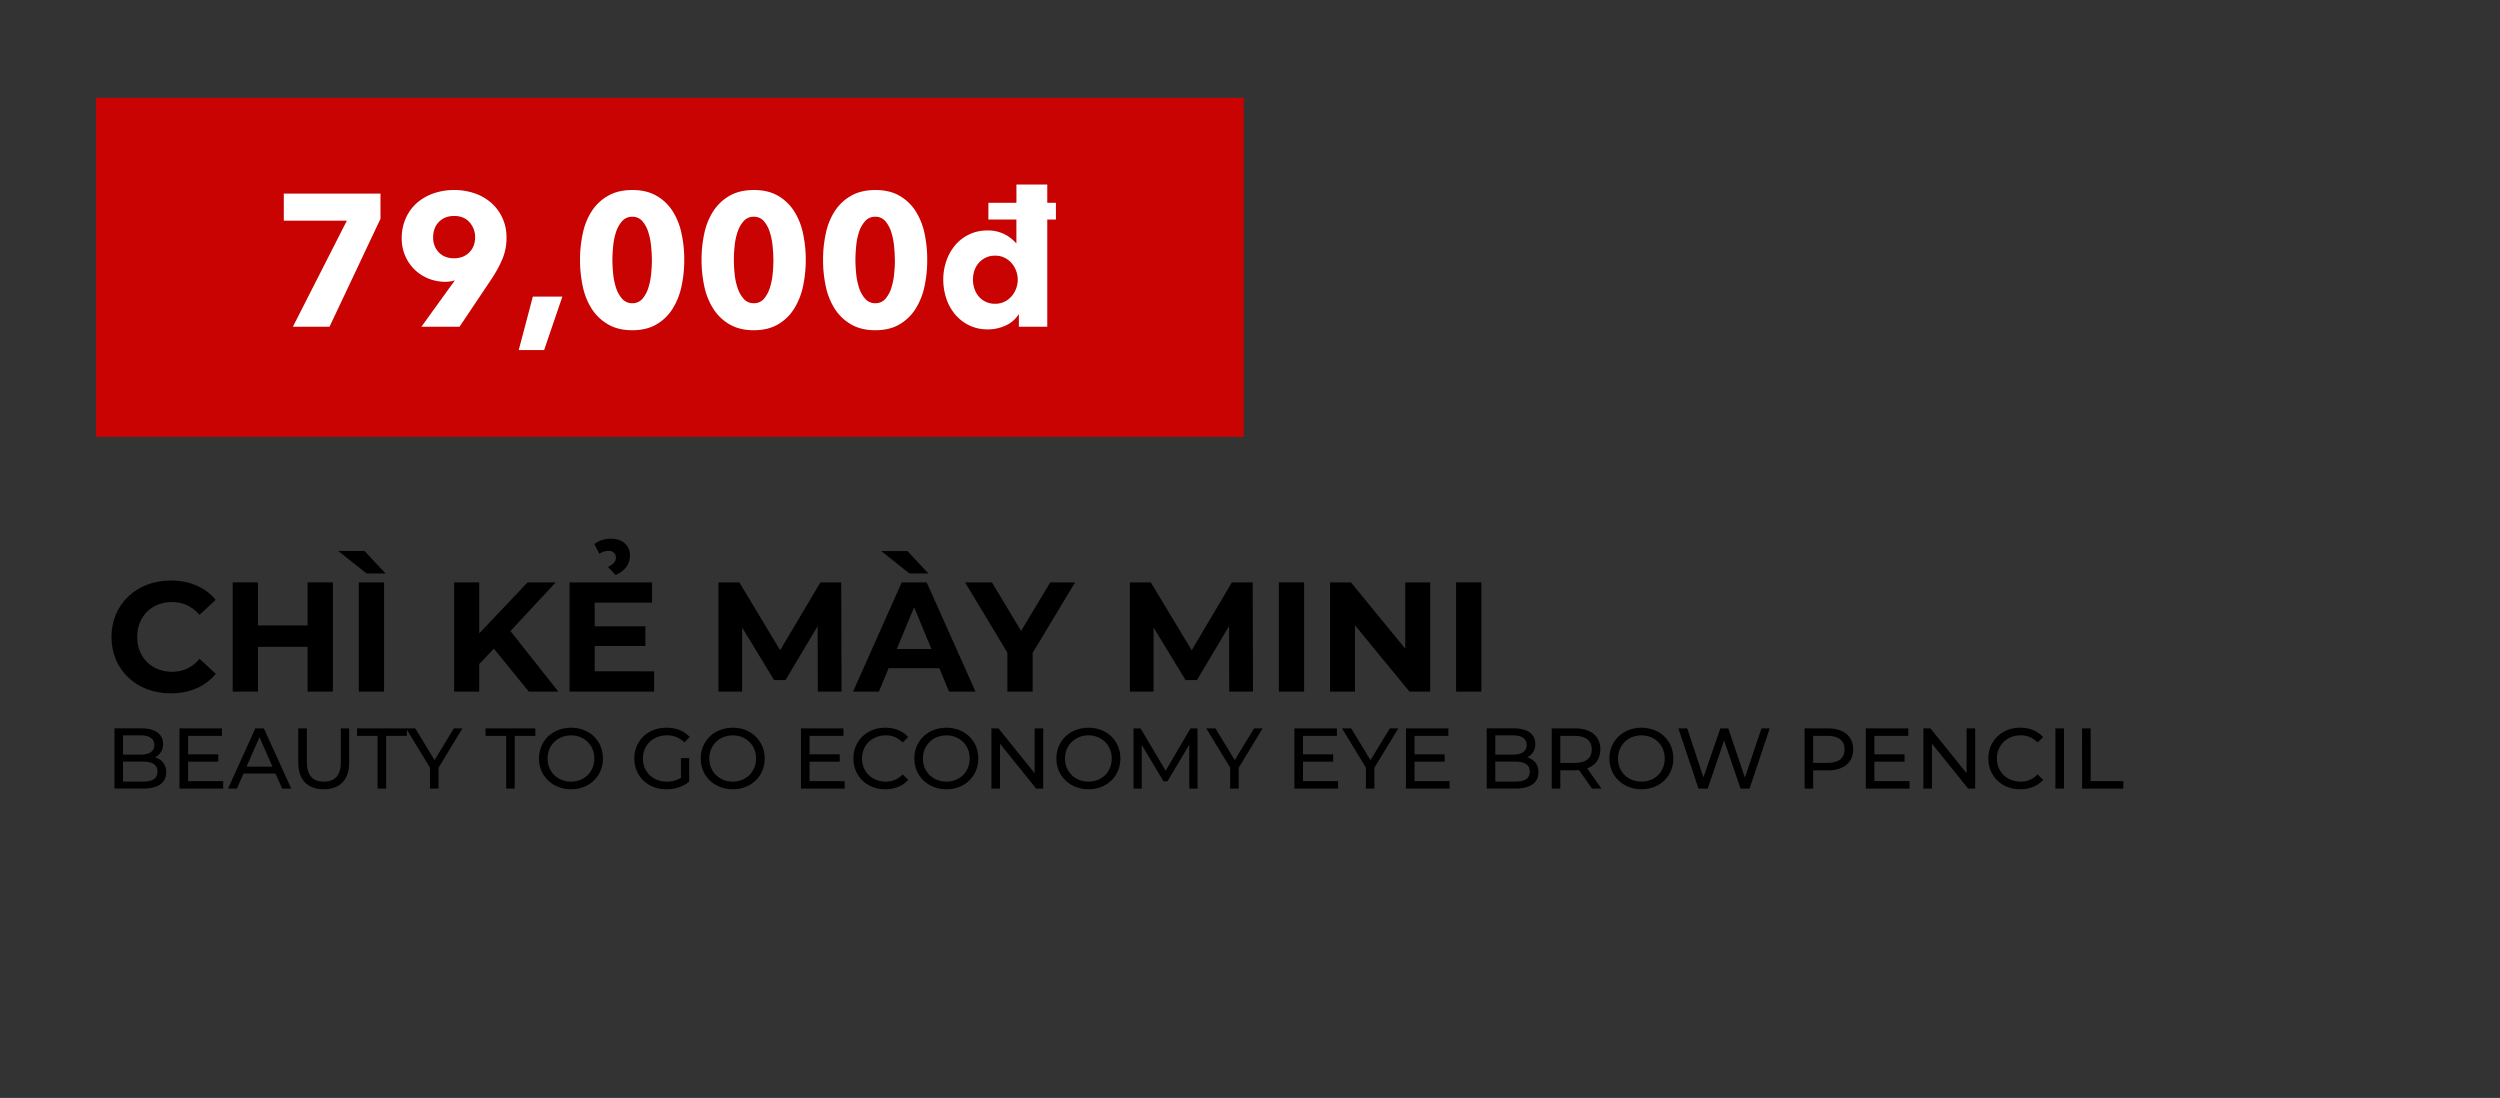 <svg id="Layer_1" data-name="Layer 1" xmlns="http://www.w3.org/2000/svg" viewBox="0 0 2006 880.99"><rect x="0" y="0" width="2006" height="880.99" fill="#333333" stroke="none"/><defs><style>.cls-1{fill:#c90202;}.cls-2{fill:#fff;}</style></defs><title>Image convert 1 mua 6 tặng 1</title><g id="_Rectangle_" data-name="&lt;Rectangle&gt;"><rect class="cls-1" x="77" y="78.49" width="921" height="272"/></g><path class="cls-2" d="M264.4,262.19H235l43.31-85.13H227.72V155.33H305.3v20.23Z"/><path class="cls-2" d="M406.42,190.65a43.61,43.61,0,0,1-3.32,17.28,99.76,99.76,0,0,1-8.59,15.77l-25.79,38.49H338.11l26.58-36.83.3-.45a19,19,0,0,1-3.69.9,25.19,25.19,0,0,1-3.84.31,36.3,36.3,0,0,1-13.41-2.49,34,34,0,0,1-11.15-7.1,34.36,34.36,0,0,1-10.55-25.28,38.73,38.73,0,0,1,3.32-16.3,35.54,35.54,0,0,1,9-12.22,40,40,0,0,1,13.41-7.63,50,50,0,0,1,16.27-2.64,50.46,50.46,0,0,1,16.42,2.64,39.28,39.28,0,0,1,13.33,7.63,36.24,36.24,0,0,1,9,12.07A37,37,0,0,1,406.42,190.65Zm-25.2-.3a17.52,17.52,0,0,0-4.48-12q-4.47-5.06-12.2-5.06c-5.16,0-9.27,1.59-12.36,4.76s-4.62,7.32-4.62,12.45a16.63,16.63,0,0,0,4.55,12q4.54,4.75,12.13,4.75t12.28-4.68Q381.22,197.89,381.22,190.35Z"/><path class="cls-2" d="M436.6,280.9H416.23L427.55,238h23.7Z"/><path class="cls-2" d="M549.05,208.46A99.92,99.92,0,0,1,546.78,230a55.18,55.18,0,0,1-7.24,18,37.46,37.46,0,0,1-12.91,12.37q-7.92,4.6-19.24,4.61t-19.32-4.61A38,38,0,0,1,475,248.08a53.78,53.78,0,0,1-7.32-18,99.92,99.92,0,0,1-2.27-21.58A98.86,98.86,0,0,1,467.7,187,52.13,52.13,0,0,1,475,169.14,37.81,37.81,0,0,1,488.07,157q8-4.53,19.32-4.53T526.63,157a37.29,37.29,0,0,1,12.91,12.15A53.46,53.46,0,0,1,546.78,187,98.86,98.86,0,0,1,549.05,208.46Zm-26,0c0-3.32-.21-7-.61-11a55.25,55.25,0,0,0-2.26-11.24,24.5,24.5,0,0,0-4.76-8.76,10.2,10.2,0,0,0-8.07-3.54,10.44,10.44,0,0,0-8.15,3.54,24.73,24.73,0,0,0-4.91,8.76A52.64,52.64,0,0,0,492,197.44q-.6,6-.6,11,0,5.13.6,11.24A52.63,52.63,0,0,0,494.33,231a24.82,24.82,0,0,0,4.91,8.76,10.44,10.44,0,0,0,8.15,3.54,10.2,10.2,0,0,0,8.07-3.54,24.58,24.58,0,0,0,4.76-8.76,55.22,55.22,0,0,0,2.26-11.32C522.88,215.63,523.09,211.88,523.09,208.46Z"/><path class="cls-2" d="M646.54,208.46A99.92,99.92,0,0,1,644.28,230a55.19,55.19,0,0,1-7.25,18,37.52,37.52,0,0,1-12.9,12.37q-7.92,4.6-19.24,4.61t-19.32-4.61a37.91,37.91,0,0,1-13.06-12.37,54.2,54.2,0,0,1-7.32-18,99.92,99.92,0,0,1-2.26-21.58A98.87,98.87,0,0,1,565.19,187a52.52,52.52,0,0,1,7.32-17.81A37.75,37.75,0,0,1,585.57,157q8-4.53,19.32-4.53T624.13,157A37.35,37.35,0,0,1,637,169.14,53.47,53.47,0,0,1,644.28,187,98.87,98.87,0,0,1,646.54,208.46Zm-26,0q0-5-.6-11a55.25,55.25,0,0,0-2.26-11.24,24.5,24.5,0,0,0-4.76-8.76,10.2,10.2,0,0,0-8.07-3.54,10.44,10.44,0,0,0-8.15,3.54,24.58,24.58,0,0,0-4.91,8.76,51.45,51.45,0,0,0-2.34,11.24q-.6,6-.6,11,0,5.13.6,11.24A51.45,51.45,0,0,0,591.83,231a24.67,24.67,0,0,0,4.91,8.76,10.44,10.44,0,0,0,8.15,3.54,10.2,10.2,0,0,0,8.07-3.54,24.58,24.58,0,0,0,4.76-8.76A55.22,55.22,0,0,0,620,219.7Q620.58,213.6,620.58,208.46Z"/><path class="cls-2" d="M744,208.46A99.92,99.92,0,0,1,741.78,230a55.19,55.19,0,0,1-7.25,18,37.52,37.52,0,0,1-12.9,12.37q-7.92,4.6-19.24,4.61t-19.32-4.61A37.91,37.91,0,0,1,670,248.08a54.2,54.2,0,0,1-7.32-18,99.92,99.92,0,0,1-2.26-21.58A98.87,98.87,0,0,1,662.69,187,52.52,52.52,0,0,1,670,169.14,37.75,37.75,0,0,1,683.07,157q8-4.53,19.32-4.53T721.63,157a37.35,37.35,0,0,1,12.9,12.15A53.47,53.47,0,0,1,741.78,187,98.87,98.87,0,0,1,744,208.46Zm-26,0q0-5-.6-11a55.25,55.25,0,0,0-2.26-11.24,24.5,24.5,0,0,0-4.76-8.76,10.2,10.2,0,0,0-8.07-3.54,10.44,10.44,0,0,0-8.15,3.54,24.58,24.58,0,0,0-4.91,8.76A51.45,51.45,0,0,0,687,197.44q-.6,6-.6,11,0,5.13.6,11.24A51.45,51.45,0,0,0,689.33,231a24.67,24.67,0,0,0,4.91,8.76,10.44,10.44,0,0,0,8.15,3.54,10.2,10.2,0,0,0,8.07-3.54,24.58,24.58,0,0,0,4.76-8.76,55.22,55.22,0,0,0,2.26-11.32Q718.08,213.6,718.08,208.46Z"/><path class="cls-2" d="M817.54,262.19v-9.81h-.3a23.46,23.46,0,0,1-10.34,8.83,33.69,33.69,0,0,1-14.26,3.09A33.29,33.29,0,0,1,777.55,261a34.53,34.53,0,0,1-11.25-8.83,38.54,38.54,0,0,1-7-12.75,47.41,47.41,0,0,1-2.42-15.09,45.43,45.43,0,0,1,2.49-15,39.09,39.09,0,0,1,7.09-12.6,33.07,33.07,0,0,1,25.89-11.78,28.74,28.74,0,0,1,14,3.17,31.17,31.17,0,0,1,8.9,6.95h.3V176.16H793.09V162.73h22.49V148.09h24.75v14.64h6.95v13.43h-6.95v86Zm-.9-37.73a20.55,20.55,0,0,0-4.91-13.29,18,18,0,0,0-5.66-4.37,16.59,16.59,0,0,0-7.54-1.66,17,17,0,0,0-7.7,1.66,17.39,17.39,0,0,0-9,10.41,22.92,22.92,0,0,0-1.13,7.1,23.53,23.53,0,0,0,1.13,7.16,18.31,18.31,0,0,0,3.4,6.27,16.74,16.74,0,0,0,13.28,6,16.59,16.59,0,0,0,7.54-1.67,17.84,17.84,0,0,0,5.66-4.37,20.08,20.08,0,0,0,3.63-6.19A20.41,20.41,0,0,0,816.64,224.46Z"/><path d="M89.45,511.12c0-26.42,20.28-45.32,47.58-45.32,15.14,0,27.79,5.51,36.05,15.52l-13,12c-5.88-6.76-13.27-10.26-22-10.26-16.4,0-28,11.51-28,28s11.65,28,28.05,28c8.76,0,16.15-3.5,22-10.39l13,12c-8.26,10.14-20.91,15.65-36.18,15.65C109.73,556.44,89.45,537.54,89.45,511.12Z"/><path d="M267.1,467.3v87.64H246.82V519H207v35.93H186.73V467.3H207v34.56h39.81V467.3Z"/><path d="M271.48,442.14h21l16.9,18H294.14Zm16.4,25.16h20.29v87.64H287.88Z"/><path d="M396.3,520.51l-11.77,12.27v22.16H364.38V467.3h20.15v40.94l38.81-40.94h22.54l-36.31,39.06L448,554.94H424.34Z"/><path d="M524.88,538.66v16.28H457V467.3h66.23v16.28H477.18v19h40.68v15.77H477.18v20.28Zm-43.95-94.27-4-7.89a21.81,21.81,0,0,1,13.53-4.25c8.89,0,15,5.38,15,13.39,0,7.14-3.88,12.27-11.52,15.78l-6.13-6.51c4.88-2.26,6.38-4.76,6.38-7.64,0-3.13-2.38-5.26-5.88-5.26A13.21,13.21,0,0,0,480.93,444.39Z"/><path d="M656.2,554.94l-.12-52.58-25.79,43.32h-9.14l-25.67-42.2v51.46h-19V467.3h16.78L626,521.76l32.3-54.46H675l.25,87.64Z"/><path d="M753.73,536.16H713l-7.76,18.78H684.49l39.07-87.64h20l39.18,87.64H761.49Zm-24-76-22.66-18h21l16.91,18Zm17.65,60.6-13.89-33.55-13.9,33.55Z"/><path d="M828.59,523.89v31.05H808.31v-31.3L774.38,467.3h21.54l23.41,38.94,23.41-38.94h19.91Z"/><path d="M986.34,554.94l-.13-52.58-25.79,43.32h-9.14l-25.66-42.2v51.46h-19V467.3h16.78l32.8,54.46,32.3-54.46h16.65l.25,87.64Z"/><path d="M1026.15,467.3h20.28v87.64h-20.28Z"/><path d="M1147.59,467.3v87.64h-16.65l-43.7-53.21v53.21h-20V467.3H1084l43.57,53.21V467.3Z"/><path d="M1168.37,467.3h20.28v87.64h-20.28Z"/><path d="M133.35,619.72c0,8.28-6.28,13-18.49,13h-23v-48.3h21.67c11.11,0,17.32,4.7,17.32,12.49a11.45,11.45,0,0,1-6.49,10.77C129.76,609.24,133.35,613.31,133.35,619.72ZM98.71,590.05v15.46h14.15c7,0,11-2.62,11-7.73s-4-7.73-11-7.73Zm27.67,29.12c0-5.59-4.14-8.07-11.8-8.07H98.71v16.08h15.87C122.24,627.18,126.38,624.76,126.38,619.17Z"/><path d="M179.1,626.76v6H144v-48.3h34.09v6H150.94V605.3h24.22v5.87H150.94v15.59Z"/><path d="M221.05,620.69H195.38l-5.31,12.07H183l21.87-48.3h6.83l22,48.3h-7.25Zm-2.42-5.52L208.21,591.5,197.8,615.17Z"/><path d="M239.33,611.93V584.46h6.9v27.19c0,10.7,4.9,15.53,13.6,15.53s13.66-4.83,13.66-15.53V584.46h6.69v27.47c0,14-7.66,21.39-20.42,21.39S239.33,625.93,239.33,611.93Z"/><path d="M303,590.47H286.46v-6h40v6H309.85v42.29H303Z"/><path d="M351.87,616.07v16.69H345V615.93l-19.18-31.47h7.38l15.46,25.47,15.52-25.47h6.83Z"/><path d="M406.17,590.47H389.61v-6h39.95v6H413v42.29h-6.83Z"/><path d="M432.46,608.61c0-14.14,10.9-24.7,25.74-24.7s25.6,10.49,25.6,24.7-10.9,24.71-25.6,24.71S432.46,622.76,432.46,608.61Zm44.44,0c0-10.69-8-18.56-18.7-18.56s-18.84,7.87-18.84,18.56,8,18.57,18.84,18.57S476.9,619.31,476.9,608.61Z"/><path d="M546.38,608.34H553v18.84c-4.83,4.07-11.52,6.14-18.28,6.14-14.84,0-25.74-10.42-25.74-24.71s10.9-24.7,25.88-24.7c7.66,0,14.14,2.56,18.56,7.45l-4.28,4.28a19.17,19.17,0,0,0-14-5.59c-11.17,0-19.25,7.8-19.25,18.56s8.08,18.57,19.18,18.57a20.42,20.42,0,0,0,11.32-3.11Z"/><path d="M562.25,608.61c0-14.14,10.9-24.7,25.74-24.7,14.69,0,25.6,10.49,25.6,24.7s-10.91,24.71-25.6,24.71C573.15,633.32,562.25,622.76,562.25,608.61Zm44.44,0c0-10.69-8-18.56-18.7-18.56-10.84,0-18.84,7.87-18.84,18.56s8,18.57,18.84,18.57C598.68,627.18,606.69,619.31,606.69,608.61Z"/><path d="M677.76,626.76v6H642.7v-48.3h34.09v6H649.6V605.3h24.22v5.87H649.6v15.59Z"/><path d="M684.79,608.61c0-14.28,10.91-24.7,25.6-24.7,7.46,0,13.94,2.56,18.36,7.52l-4.49,4.35a17.9,17.9,0,0,0-13.59-5.73c-10.9,0-19,7.87-19,18.56s8.08,18.57,19,18.57a18,18,0,0,0,13.59-5.8l4.49,4.35c-4.42,5-10.9,7.59-18.43,7.59C695.7,633.32,684.79,622.9,684.79,608.61Z"/><path d="M733.65,608.61c0-14.14,10.9-24.7,25.73-24.7S785,594.4,785,608.61s-10.9,24.71-25.6,24.71S733.65,622.76,733.65,608.61Zm44.43,0c0-10.69-8-18.56-18.7-18.56s-18.83,7.87-18.83,18.56,8,18.57,18.83,18.57S778.08,619.31,778.08,608.61Z"/><path d="M837.08,584.46v48.3h-5.66l-29-36v36h-6.9v-48.3h5.66l29,36v-36Z"/><path d="M847.63,608.61c0-14.14,10.91-24.7,25.74-24.7S899,594.4,899,608.61s-10.9,24.71-25.6,24.71S847.63,622.76,847.63,608.61Zm44.44,0c0-10.69-8-18.56-18.7-18.56s-18.84,7.87-18.84,18.56,8,18.57,18.84,18.57S892.07,619.31,892.07,608.61Z"/><path d="M954.31,632.76l-.07-35.19L936.78,626.9h-3.17l-17.46-29.12v35h-6.62v-48.3h5.65l20.15,33.95,19.87-33.95h5.66l.07,48.3Z"/><path d="M993.91,616.07v16.69h-6.83V615.93L967.9,584.46h7.38l15.46,25.47,15.52-25.47h6.83Z"/><path d="M1073.68,626.76v6h-35.06v-48.3h34.09v6h-27.19V605.3h24.22v5.87h-24.22v15.59Z"/><path d="M1102.79,616.07v16.69H1096V615.93l-19.18-31.47h7.38l15.46,25.47,15.52-25.47H1122Z"/><path d="M1163.17,626.76v6h-35.05v-48.3h34.08v6H1135V605.3h24.21v5.87H1135v15.59Z"/><path d="M1234.44,619.72c0,8.28-6.27,13-18.49,13h-23v-48.3h21.66c11.11,0,17.32,4.7,17.32,12.49a11.46,11.46,0,0,1-6.48,10.77C1230.86,609.24,1234.44,613.31,1234.44,619.72Zm-34.63-29.67v15.46H1214c7,0,11-2.62,11-7.73s-4-7.73-11-7.73Zm27.66,29.12c0-5.59-4.13-8.07-11.79-8.07h-15.87v16.08h15.87C1223.34,627.18,1227.47,624.76,1227.47,619.17Z"/><path d="M1277.43,632.76,1267,617.93c-1,.07-2,.14-3,.14H1252v14.69h-6.9v-48.3H1264c12.55,0,20.14,6.35,20.14,16.84,0,7.45-3.86,12.83-10.62,15.25L1285,632.76Zm-.21-31.46c0-6.9-4.62-10.83-13.45-10.83H1252V612.2h11.73C1272.6,612.2,1277.22,608.2,1277.22,601.3Z"/><path d="M1291.37,608.61c0-14.14,10.9-24.7,25.74-24.7s25.59,10.49,25.59,24.7-10.9,24.71-25.59,24.71S1291.37,622.76,1291.37,608.61Zm44.43,0c0-10.69-8-18.56-18.69-18.56s-18.84,7.87-18.84,18.56,8,18.57,18.84,18.57S1335.8,619.31,1335.8,608.61Z"/><path d="M1420,584.46l-16.14,48.3h-7.25l-13.18-38.57-13.17,38.57h-7.39l-16.14-48.3h7.1l13,39.27,13.6-39.27h6.35l13.31,39.47,13.32-39.47Z"/><path d="M1487,601.3c0,10.49-7.59,16.84-20.15,16.84H1454.9v14.62H1448v-48.3h18.83C1479.39,584.46,1487,590.81,1487,601.3Zm-6.9,0c0-6.9-4.62-10.83-13.45-10.83H1454.9v21.66h11.73C1475.46,612.13,1480.08,608.2,1480.08,601.3Z"/><path d="M1532.18,626.76v6h-35.06v-48.3h34.09v6H1504V605.3h24.21v5.87H1504v15.59Z"/><path d="M1584.89,584.46v48.3h-5.66l-29-36v36h-6.89v-48.3H1549l29,36v-36Z"/><path d="M1595.45,608.61c0-14.28,10.9-24.7,25.6-24.7,7.45,0,13.94,2.56,18.35,7.52l-4.48,4.35a17.92,17.92,0,0,0-13.6-5.73c-10.9,0-19,7.87-19,18.56s8.07,18.57,19,18.57a18,18,0,0,0,13.6-5.8l4.48,4.35c-4.41,5-10.9,7.59-18.42,7.59C1606.35,633.32,1595.45,622.9,1595.45,608.61Z"/><path d="M1649.27,584.46h6.9v48.3h-6.9Z"/><path d="M1670.66,584.46h6.9v42.3h26.15v6h-33Z"/></svg>